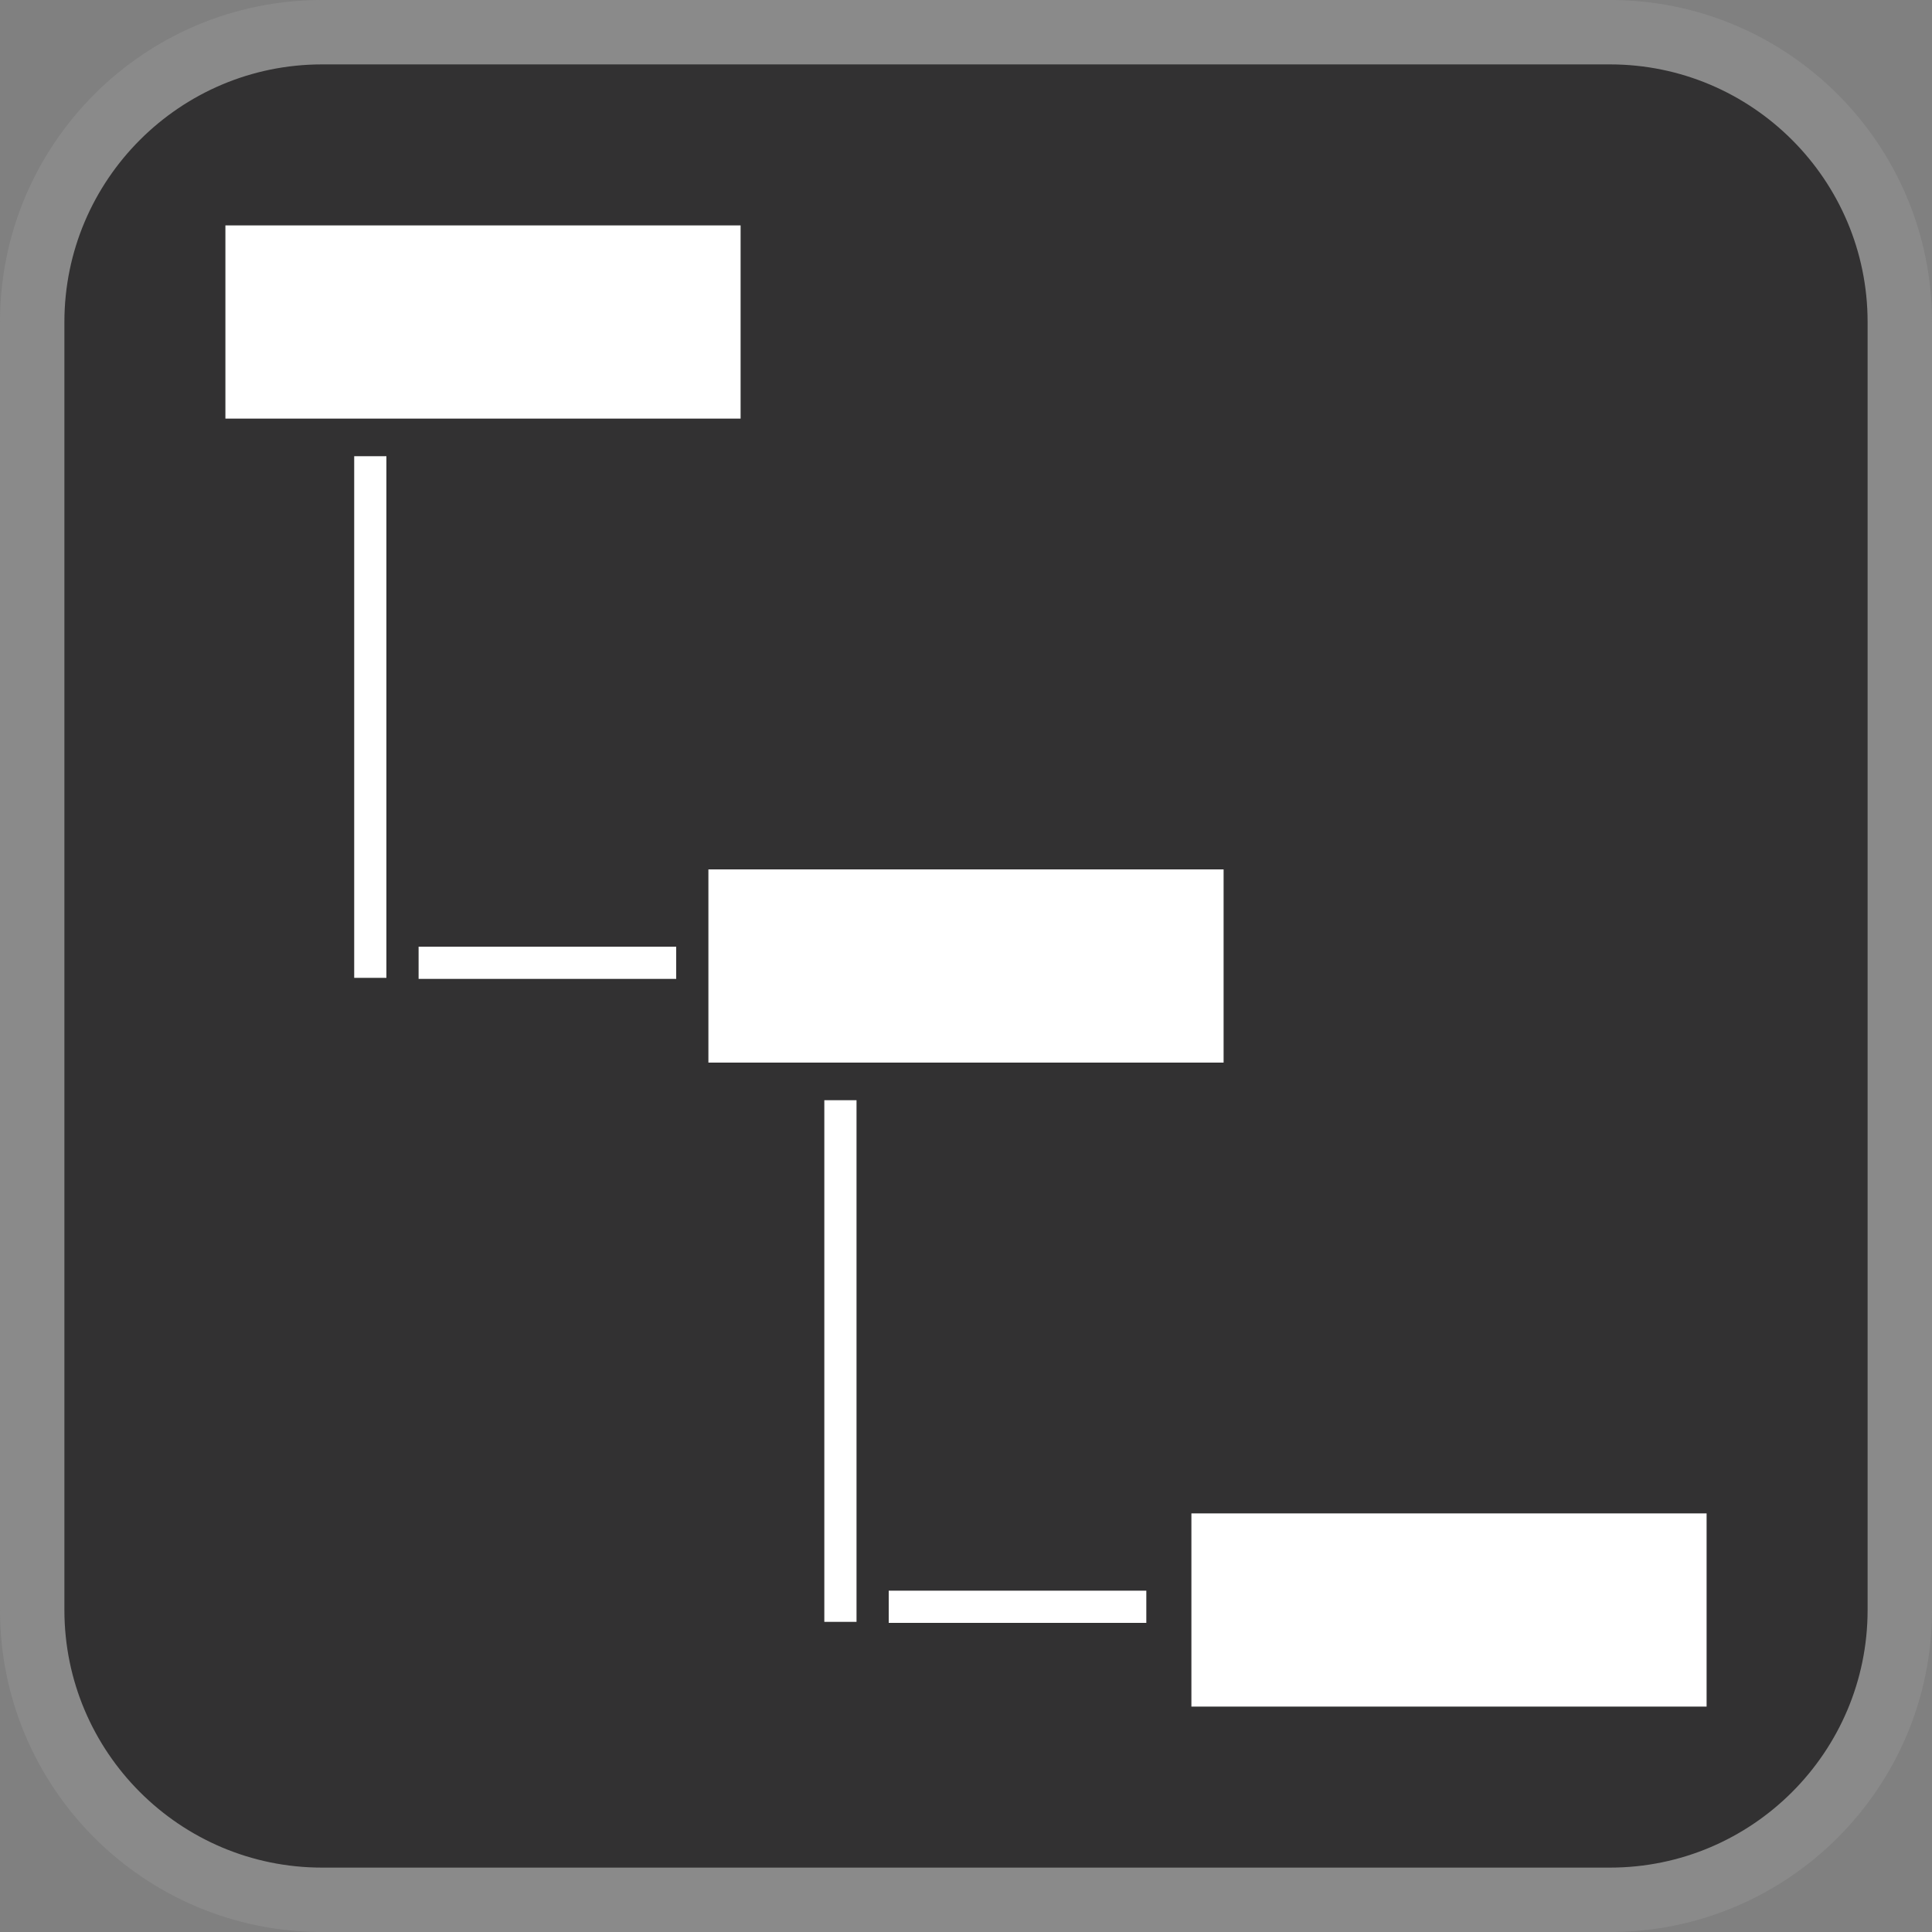 <svg xmlns="http://www.w3.org/2000/svg" width="30" height="30" viewBox="0 0 30 30">
  <rect x="0" y="0" width="30" height="30" fill="#808080" stroke="none"/>
  <g id="Group_363" data-name="Group 363" transform="translate(-4337 3393)">
    <g id="SymMaxWin" transform="translate(4337 -3393)">
      <g id="Path_289" data-name="Path 289" fill="#323132">
        <path d="M 25 29.5 L 5 29.5 C 2.519 29.5 0.5 27.481 0.5 25 L 0.5 5 C 0.5 2.519 2.519 0.5 5 0.5 L 25 0.5 C 27.481 0.5 29.5 2.519 29.5 5 L 29.5 25 C 29.5 27.481 27.481 29.5 25 29.5 Z" stroke="none"/>
        <path d="M 5 1 C 2.794 1 1 2.794 1 5 L 1 25 C 1 27.206 2.794 29 5 29 L 25 29 C 27.206 29 29 27.206 29 25 L 29 5 C 29 2.794 27.206 1 25 1 L 5 1 M 5 0 L 25 0 C 27.761 0 30 2.239 30 5 L 30 25 C 30 27.761 27.761 30 25 30 L 5 30 C 2.239 30 0 27.761 0 25 L 0 5 C 0 2.239 2.239 0 5 0 Z" stroke="none" fill="#8a8a8a"/>
      </g>
    </g>
    <g id="InfoMenu_1" data-name="InfoMenu – 1" transform="translate(4340.5 -3389.5)">
      <g id="Menu">
        <path id="Menu-2" data-name="Menu" d="M12,19V16h8v3ZM4.5,9V6h8V9ZM-3-1V-4H5v3Z" transform="translate(3 4)" fill="#fff"/>
      </g>
    </g>
    <rect id="Rectangle_1296" data-name="Rectangle 1296" width="0.5" height="8.1" transform="translate(4342.5 -3385.916)" fill="#fff"/>
    <rect id="Rectangle_1297" data-name="Rectangle 1297" width="0.5" height="4" transform="translate(4343.5 -3377.8) rotate(-90)" fill="#fff"/>
    <rect id="Rectangle_1299" data-name="Rectangle 1299" width="0.5" height="8.1" transform="translate(4349.8 -3375.916)" fill="#fff"/>
    <rect id="Rectangle_1300" data-name="Rectangle 1300" width="0.5" height="4" transform="translate(4350.8 -3367.8) rotate(-90)" fill="#fff"/>
  </g>
</svg>
